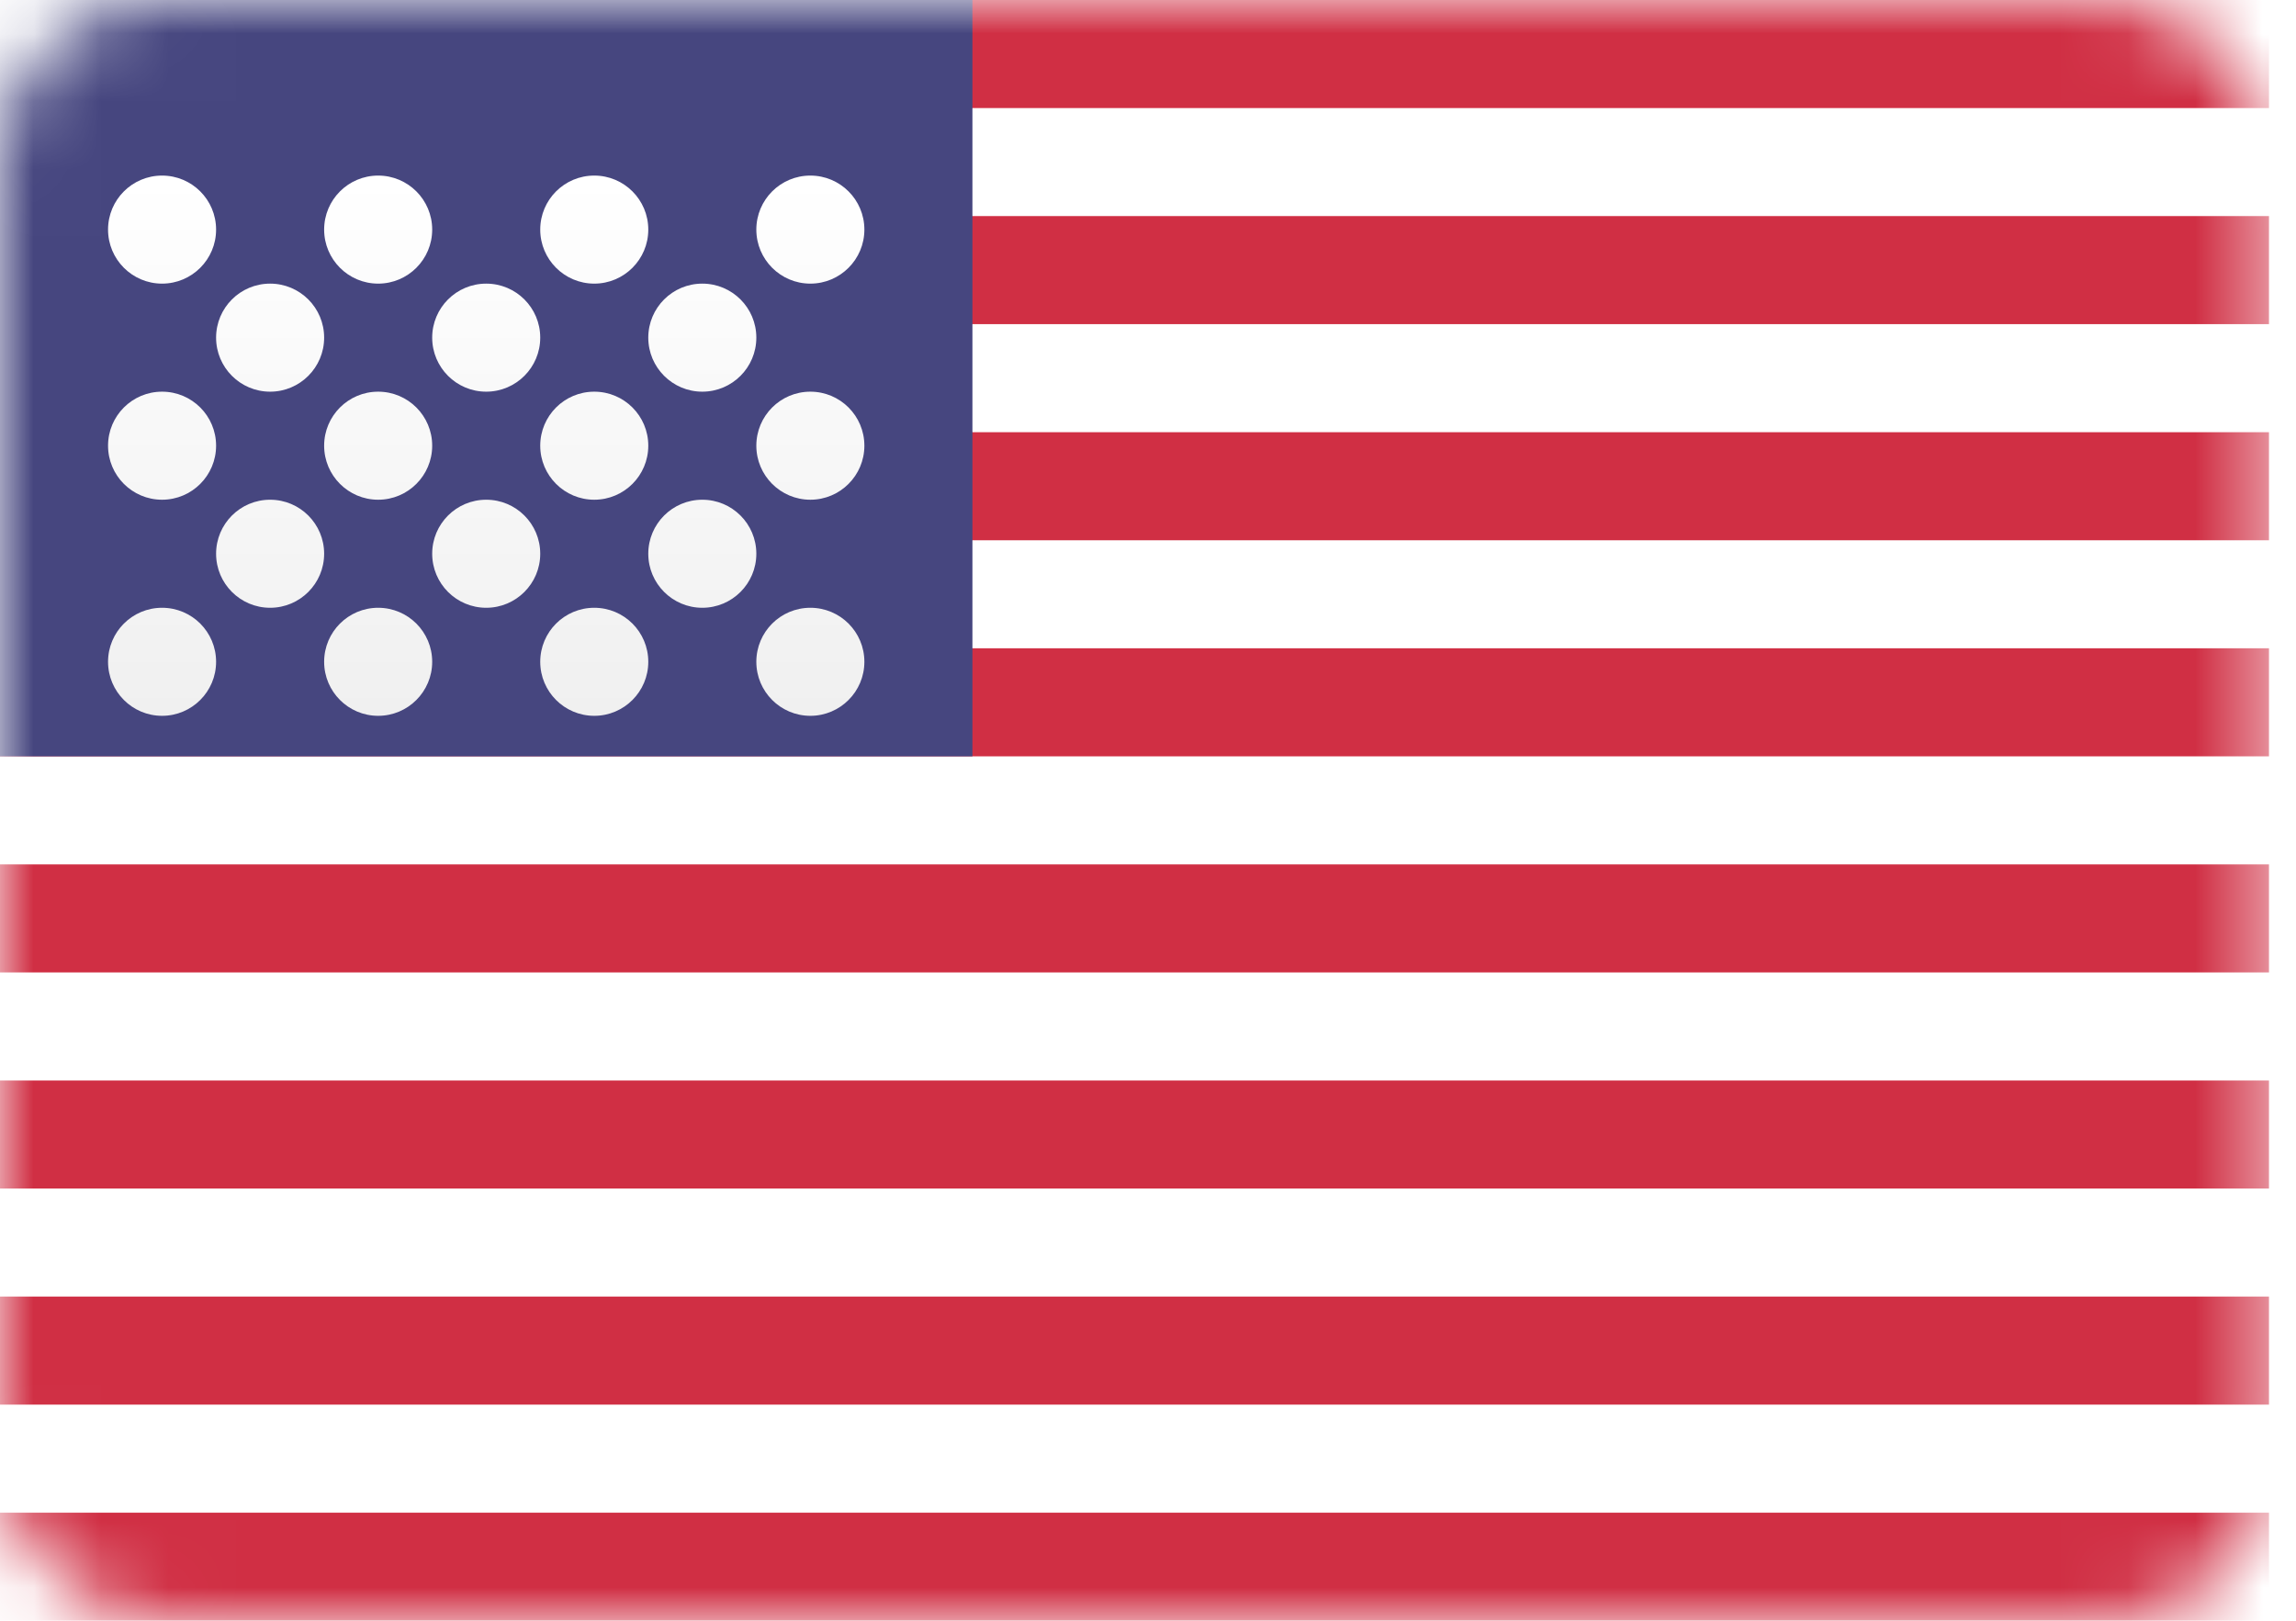 <svg width="34" height="24" viewBox="0 0 34 24" fill="none" xmlns="http://www.w3.org/2000/svg">
<rect width="33.6" height="24" rx="2.4" fill="white"/>
<mask id="mask0" mask-type="alpha" maskUnits="userSpaceOnUse" x="0" y="0" width="34" height="24">
<rect width="33.6" height="24" rx="2.4" fill="white"/>
</mask>
<g mask="url(#mask0)">
<path fill-rule="evenodd" clip-rule="evenodd" d="M33.6 0H0V1.6H33.6V0ZM33.6 3.2H0V4.8H33.6V3.2ZM0 6.4H33.6V8H0V6.4ZM33.6 9.6H0V11.2H33.6V9.6ZM0 12.8H33.6V14.4H0V12.8ZM33.6 16H0V17.6H33.6V16ZM0 19.2H33.6V20.8H0V19.2ZM33.6 22.4H0V24H33.6V22.4Z" fill="#D02F44"/>
<rect width="14.4" height="11.2" fill="#46467F"/>
<g filter="url(#filter0_d)">
<path fill-rule="evenodd" clip-rule="evenodd" d="M3.2 2.4C3.2 2.841 2.842 3.2 2.4 3.2C1.958 3.2 1.6 2.841 1.6 2.4C1.6 1.958 1.958 1.6 2.4 1.6C2.842 1.6 3.2 1.958 3.2 2.4ZM6.4 2.4C6.4 2.841 6.042 3.2 5.6 3.2C5.158 3.2 4.8 2.841 4.8 2.4C4.8 1.958 5.158 1.6 5.6 1.6C6.042 1.6 6.4 1.958 6.4 2.4ZM8.8 3.2C9.242 3.2 9.6 2.841 9.6 2.4C9.6 1.958 9.242 1.6 8.8 1.6C8.358 1.6 8 1.958 8 2.4C8 2.841 8.358 3.2 8.8 3.2ZM12.8 2.4C12.8 2.841 12.442 3.2 12 3.2C11.558 3.2 11.2 2.841 11.2 2.4C11.2 1.958 11.558 1.6 12 1.6C12.442 1.6 12.8 1.958 12.8 2.4ZM4 4.8C4.442 4.8 4.8 4.441 4.8 4C4.8 3.558 4.442 3.2 4 3.2C3.558 3.2 3.2 3.558 3.2 4C3.2 4.441 3.558 4.8 4 4.8ZM8 4C8 4.441 7.642 4.8 7.2 4.8C6.758 4.8 6.4 4.441 6.4 4C6.4 3.558 6.758 3.2 7.2 3.2C7.642 3.2 8 3.558 8 4ZM10.4 4.8C10.842 4.8 11.2 4.441 11.2 4C11.2 3.558 10.842 3.2 10.4 3.2C9.958 3.2 9.6 3.558 9.6 4C9.6 4.441 9.958 4.8 10.4 4.8ZM12.8 5.6C12.8 6.041 12.442 6.4 12 6.4C11.558 6.4 11.2 6.041 11.2 5.6C11.2 5.158 11.558 4.8 12 4.8C12.442 4.8 12.8 5.158 12.8 5.6ZM8.8 6.4C9.242 6.4 9.6 6.041 9.6 5.6C9.6 5.158 9.242 4.8 8.8 4.8C8.358 4.8 8 5.158 8 5.6C8 6.041 8.358 6.4 8.8 6.4ZM6.4 5.6C6.4 6.041 6.042 6.4 5.6 6.4C5.158 6.4 4.8 6.041 4.8 5.6C4.8 5.158 5.158 4.8 5.6 4.8C6.042 4.8 6.4 5.158 6.4 5.6ZM2.4 6.4C2.842 6.4 3.2 6.041 3.2 5.6C3.2 5.158 2.842 4.8 2.4 4.8C1.958 4.8 1.6 5.158 1.6 5.6C1.6 6.041 1.958 6.4 2.4 6.4ZM4.8 7.2C4.8 7.641 4.442 8 4 8C3.558 8 3.2 7.641 3.2 7.2C3.2 6.758 3.558 6.4 4 6.4C4.442 6.4 4.8 6.758 4.8 7.2ZM7.2 8C7.642 8 8 7.641 8 7.2C8 6.758 7.642 6.4 7.2 6.4C6.758 6.4 6.4 6.758 6.4 7.2C6.4 7.641 6.758 8 7.2 8ZM11.2 7.2C11.2 7.641 10.842 8 10.4 8C9.958 8 9.6 7.641 9.6 7.2C9.6 6.758 9.958 6.4 10.4 6.4C10.842 6.4 11.2 6.758 11.2 7.2ZM12 9.6C12.442 9.6 12.8 9.241 12.8 8.8C12.8 8.358 12.442 8 12 8C11.558 8 11.2 8.358 11.2 8.8C11.2 9.241 11.558 9.6 12 9.6ZM9.6 8.8C9.6 9.241 9.242 9.6 8.8 9.6C8.358 9.6 8 9.241 8 8.8C8 8.358 8.358 8 8.8 8C9.242 8 9.6 8.358 9.6 8.8ZM5.6 9.6C6.042 9.6 6.4 9.241 6.4 8.8C6.4 8.358 6.042 8 5.6 8C5.158 8 4.8 8.358 4.8 8.8C4.8 9.241 5.158 9.6 5.6 9.6ZM3.2 8.8C3.2 9.241 2.842 9.6 2.4 9.6C1.958 9.6 1.6 9.241 1.6 8.8C1.6 8.358 1.958 8 2.4 8C2.842 8 3.2 8.358 3.2 8.8Z" fill="url(#paint0_linear)"/>
</g>
</g>
<defs>
<filter id="filter0_d" x="1.6" y="1.6" width="11.2" height="9" filterUnits="userSpaceOnUse" color-interpolation-filters="sRGB">
<feFlood flood-opacity="0" result="BackgroundImageFix"/>
<feColorMatrix in="SourceAlpha" type="matrix" values="0 0 0 0 0 0 0 0 0 0 0 0 0 0 0 0 0 0 127 0"/>
<feOffset dy="1"/>
<feColorMatrix type="matrix" values="0 0 0 0 0 0 0 0 0 0 0 0 0 0 0 0 0 0 0.06 0"/>
<feBlend mode="normal" in2="BackgroundImageFix" result="effect1_dropShadow"/>
<feBlend mode="normal" in="SourceGraphic" in2="effect1_dropShadow" result="shape"/>
</filter>
<linearGradient id="paint0_linear" x1="1.6" y1="1.6" x2="1.6" y2="9.6" gradientUnits="userSpaceOnUse">
<stop stop-color="white"/>
<stop offset="1" stop-color="#F0F0F0"/>
</linearGradient>
</defs>
</svg>
